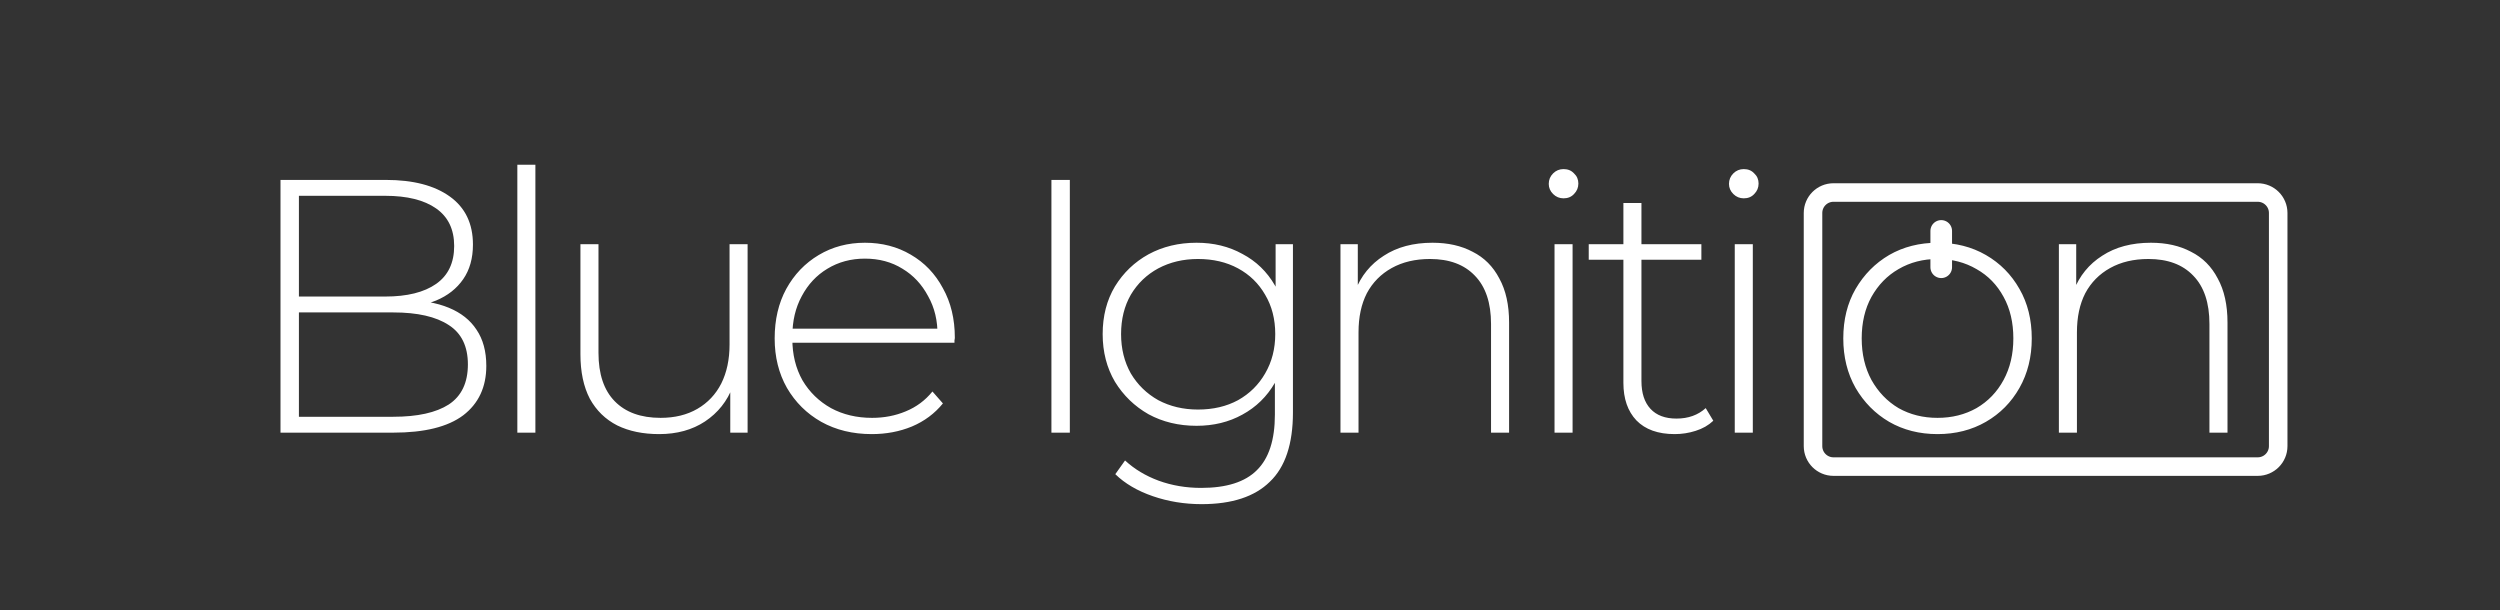 <svg width="6474" height="1580" viewBox="0 0 6474 1580" fill="none" xmlns="http://www.w3.org/2000/svg">
<rect x="0" y="0" width="6474" height="1580" fill="#333333" stroke="none"/>
<path d="M726.386 1120.41V465.914H999.406C1069.84 465.914 1125.01 480.251 1164.9 508.924C1204.79 537.598 1224.74 579.049 1224.74 633.279C1224.74 668.809 1216.33 698.729 1199.5 723.039C1182.67 747.349 1159.29 765.738 1129.37 778.204C1100.07 790.048 1067.04 795.969 1030.26 795.969L1047.09 777.269C1091.97 777.269 1130.31 783.814 1162.1 796.904C1193.89 809.994 1217.88 829.006 1234.09 853.939C1250.92 878.873 1259.34 910.039 1259.34 947.439C1259.34 1002.29 1239.39 1044.99 1199.5 1075.53C1159.6 1105.45 1099.14 1120.41 1018.11 1120.41H726.386ZM774.071 1079.27H1018.11C1081.06 1079.27 1129.06 1068.68 1162.1 1047.48C1195.13 1025.67 1211.65 991.073 1211.65 943.699C1211.65 896.949 1195.13 862.978 1162.1 841.784C1129.06 819.968 1081.06 809.059 1018.11 809.059H768.461V767.919H997.536C1054.26 767.919 1098.2 757.011 1129.37 735.194C1160.54 713.378 1176.12 680.653 1176.12 637.019C1176.12 594.009 1160.54 561.596 1129.37 539.779C1098.2 517.963 1054.26 507.054 997.536 507.054H774.071V1079.27ZM1339.7 1120.41V426.644H1386.45V1120.41H1339.7ZM1706.92 1124.15C1665.15 1124.15 1629 1116.67 1598.46 1101.71C1567.91 1086.13 1544.23 1063.07 1527.4 1032.52C1511.19 1001.36 1503.09 963.023 1503.09 917.519V632.344H1549.84V913.779C1549.84 968.633 1563.86 1010.4 1591.91 1039.07C1619.96 1067.74 1659.54 1082.08 1710.66 1082.08C1747.43 1082.08 1779.22 1074.29 1806.03 1058.7C1832.83 1043.12 1853.4 1021.3 1867.74 993.254C1882.07 964.581 1889.24 930.921 1889.24 892.274V632.344H1935.99V1120.41H1891.11V984.839L1897.66 1000.73C1883.32 1038.76 1859.32 1068.99 1825.66 1091.43C1792.62 1113.25 1753.04 1124.15 1706.92 1124.15ZM2257.58 1124.15C2208.34 1124.15 2164.7 1113.56 2126.68 1092.36C2089.28 1071.17 2059.67 1041.87 2037.86 1004.47C2016.66 967.074 2006.07 924.376 2006.07 876.379C2006.07 827.759 2016.04 785.061 2035.99 748.284C2056.56 710.884 2084.61 681.588 2120.14 660.394C2155.67 639.201 2195.56 628.604 2239.82 628.604C2284.07 628.604 2323.65 638.889 2358.56 659.459C2394.09 680.029 2421.83 709.014 2441.78 746.414C2462.35 783.191 2472.63 825.889 2472.63 874.509C2472.63 876.379 2472.32 878.561 2471.7 881.054C2471.7 882.924 2471.7 885.106 2471.7 887.599H2040.66V851.134H2446.45L2427.75 868.899C2428.37 830.876 2420.27 796.904 2403.44 766.984C2387.23 736.441 2365.11 712.754 2337.06 695.924C2309.01 678.471 2276.59 669.744 2239.82 669.744C2203.66 669.744 2171.25 678.471 2142.58 695.924C2114.53 712.754 2092.4 736.441 2076.19 766.984C2059.98 796.904 2051.88 831.188 2051.88 869.834V878.249C2051.88 918.143 2060.61 953.673 2078.06 984.839C2096.14 1015.38 2120.76 1039.38 2151.93 1056.83C2183.09 1073.66 2218.62 1082.08 2258.52 1082.08C2289.68 1082.08 2318.67 1076.47 2345.47 1065.25C2372.9 1054.03 2395.96 1036.89 2414.66 1013.82L2441.78 1044.68C2420.58 1070.86 2393.78 1090.81 2361.37 1104.52C2329.58 1117.61 2294.98 1124.15 2257.58 1124.15ZM2722.76 1120.41V465.914H2770.44V1120.41H2722.76ZM3111.64 1305.54C3067.39 1305.54 3025.31 1298.69 2985.42 1284.97C2945.53 1271.26 2913.11 1252.25 2888.18 1227.94L2913.42 1192.41C2937.73 1214.85 2966.72 1232.3 3000.38 1244.77C3034.66 1257.24 3071.44 1263.47 3110.71 1263.47C3176.16 1263.47 3224.16 1248.2 3254.7 1217.65C3285.87 1187.11 3301.45 1139.11 3301.45 1073.66V938.089L3310.8 865.159L3303.32 792.229V632.344H3348.2V1068.05C3348.2 1149.71 3328.25 1209.55 3288.36 1247.57C3249.09 1286.22 3190.18 1305.54 3111.64 1305.54ZM3098.55 1102.65C3052.43 1102.65 3010.98 1092.68 2974.2 1072.73C2938.05 1052.16 2909.06 1024.11 2887.24 988.579C2866.05 952.426 2855.45 911.286 2855.45 865.159C2855.45 818.409 2866.05 777.269 2887.24 741.739C2909.06 706.209 2938.05 678.471 2974.2 658.524C3010.98 638.578 3052.43 628.604 3098.55 628.604C3142.81 628.604 3182.39 638.266 3217.3 657.589C3252.83 676.289 3280.88 703.404 3301.45 738.934C3322.02 773.841 3332.3 815.916 3332.3 865.159C3332.3 913.779 3322.02 955.854 3301.45 991.384C3280.88 1026.91 3252.83 1054.34 3217.3 1073.66C3182.39 1092.99 3142.81 1102.65 3098.55 1102.65ZM3102.29 1060.57C3141.56 1060.57 3176.16 1052.47 3206.08 1036.26C3236 1019.43 3259.37 996.371 3276.2 967.074C3293.66 937.154 3302.38 903.183 3302.38 865.159C3302.38 826.513 3293.66 792.541 3276.2 763.244C3259.37 733.948 3236 711.196 3206.08 694.989C3176.16 678.783 3141.56 670.679 3102.29 670.679C3064.27 670.679 3029.99 678.783 2999.44 694.989C2969.52 711.196 2945.84 733.948 2928.38 763.244C2911.55 792.541 2903.14 826.513 2903.14 865.159C2903.14 903.183 2911.55 937.154 2928.38 967.074C2945.84 996.371 2969.52 1019.43 2999.44 1036.26C3029.99 1052.47 3064.27 1060.57 3102.29 1060.57ZM3709.71 628.604C3749.6 628.604 3784.2 636.396 3813.49 651.979C3843.41 666.939 3866.48 690.003 3882.68 721.169C3899.51 751.713 3907.93 789.736 3907.93 835.239V1120.41H3861.18V838.979C3861.18 784.126 3847.15 742.363 3819.1 713.689C3791.68 685.016 3753.03 670.679 3703.16 670.679C3665.14 670.679 3632.1 678.471 3604.05 694.054C3576 709.638 3554.5 731.454 3539.54 759.504C3525.2 787.554 3518.03 821.214 3518.03 860.484V1120.41H3471.28V632.344H3516.16V767.919L3509.62 752.959C3524.58 714.313 3549.2 684.081 3583.48 662.264C3617.77 639.824 3659.84 628.604 3709.71 628.604ZM4025.6 1120.41V632.344H4072.35V1120.41H4025.6ZM4048.97 513.599C4038.38 513.599 4029.34 509.859 4021.86 502.379C4014.38 494.899 4010.64 486.173 4010.64 476.199C4010.64 465.603 4014.38 456.564 4021.86 449.084C4029.34 441.604 4038.38 437.864 4048.97 437.864C4060.19 437.864 4069.23 441.604 4076.09 449.084C4083.57 455.941 4087.31 464.668 4087.31 475.264C4087.31 485.861 4083.57 494.899 4076.09 502.379C4069.23 509.859 4060.19 513.599 4048.97 513.599ZM4336.71 1124.15C4293.7 1124.15 4260.67 1112.31 4237.6 1088.62C4215.16 1064.94 4203.94 1032.52 4203.94 991.384V525.754H4250.69V986.709C4250.69 1017.88 4258.49 1041.87 4274.07 1058.7C4289.65 1075.53 4312.09 1083.95 4341.39 1083.95C4371.93 1083.95 4397.18 1074.91 4417.12 1056.83L4436.76 1089.56C4424.29 1101.4 4409.02 1110.13 4390.94 1115.74C4373.49 1121.35 4355.41 1124.15 4336.71 1124.15ZM4114.18 672.549V632.344H4405.9V672.549H4114.18ZM4492.33 1120.41V632.344H4539.08V1120.41H4492.33ZM4515.71 513.599C4505.11 513.599 4496.07 509.859 4488.59 502.379C4481.11 494.899 4477.37 486.173 4477.37 476.199C4477.37 465.603 4481.11 456.564 4488.59 449.084C4496.07 441.604 4505.11 437.864 4515.71 437.864C4526.93 437.864 4535.97 441.604 4542.82 449.084C4550.3 455.941 4554.04 464.668 4554.04 475.264C4554.04 485.861 4550.3 494.899 4542.82 502.379C4535.97 509.859 4526.93 513.599 4515.71 513.599ZM5017.41 1124.15C4970.66 1124.15 4928.89 1113.56 4892.12 1092.36C4855.96 1071.17 4826.98 1041.87 4805.16 1004.47C4783.97 967.074 4773.37 924.376 4773.37 876.379C4773.37 827.759 4783.97 785.061 4805.16 748.284C4826.98 710.884 4855.96 681.588 4892.12 660.394C4928.89 639.201 4970.66 628.604 5017.41 628.604C5064.16 628.604 5105.92 639.201 5142.7 660.394C5179.47 681.588 5208.46 710.884 5229.65 748.284C5250.85 785.061 5261.44 827.759 5261.44 876.379C5261.44 924.376 5250.85 967.074 5229.65 1004.47C5208.46 1041.87 5179.47 1071.17 5142.7 1092.36C5105.92 1113.56 5064.16 1124.15 5017.41 1124.15ZM5017.41 1082.08C5054.81 1082.08 5088.47 1073.66 5118.39 1056.83C5148.31 1039.38 5171.68 1015.07 5188.51 983.904C5205.34 952.738 5213.76 916.896 5213.76 876.379C5213.76 835.239 5205.34 799.398 5188.51 768.854C5171.68 737.688 5148.31 713.689 5118.39 696.859C5088.47 679.406 5054.81 670.679 5017.41 670.679C4980.01 670.679 4946.35 679.406 4916.43 696.859C4887.13 713.689 4863.76 737.688 4846.3 768.854C4829.47 799.398 4821.06 835.239 4821.06 876.379C4821.06 916.896 4829.47 952.738 4846.3 983.904C4863.76 1015.07 4887.13 1039.38 4916.43 1056.83C4946.35 1073.66 4980.01 1082.08 5017.41 1082.08ZM5570.1 628.604C5610 628.604 5644.59 636.396 5673.89 651.979C5703.81 666.939 5726.87 690.003 5743.08 721.169C5759.91 751.713 5768.32 789.736 5768.32 835.239V1120.41H5721.57V838.979C5721.57 784.126 5707.55 742.363 5679.5 713.689C5652.07 685.016 5613.42 670.679 5563.56 670.679C5525.53 670.679 5492.5 678.471 5464.45 694.054C5436.4 709.638 5414.89 731.454 5399.93 759.504C5385.6 787.554 5378.43 821.214 5378.43 860.484V1120.41H5331.68V632.344H5376.56V767.919L5370.01 752.959C5384.97 714.313 5409.59 684.081 5443.88 662.264C5478.16 639.824 5520.24 628.604 5570.1 628.604Z" fill="white"/>
<path d="M5846.61 498.539H4748C4718.73 498.539 4695 522.268 4695 551.539V1155.3C4695 1184.57 4718.73 1208.3 4748 1208.3H5846.61C5875.88 1208.3 5899.61 1184.57 5899.61 1155.3V551.539C5899.61 522.268 5875.88 498.539 5846.61 498.539Z" stroke="white" stroke-width="48" stroke-linejoin="round"/>
<path d="M5027 692.094V598" stroke="white" stroke-width="56" stroke-linecap="round"/>
</svg>

